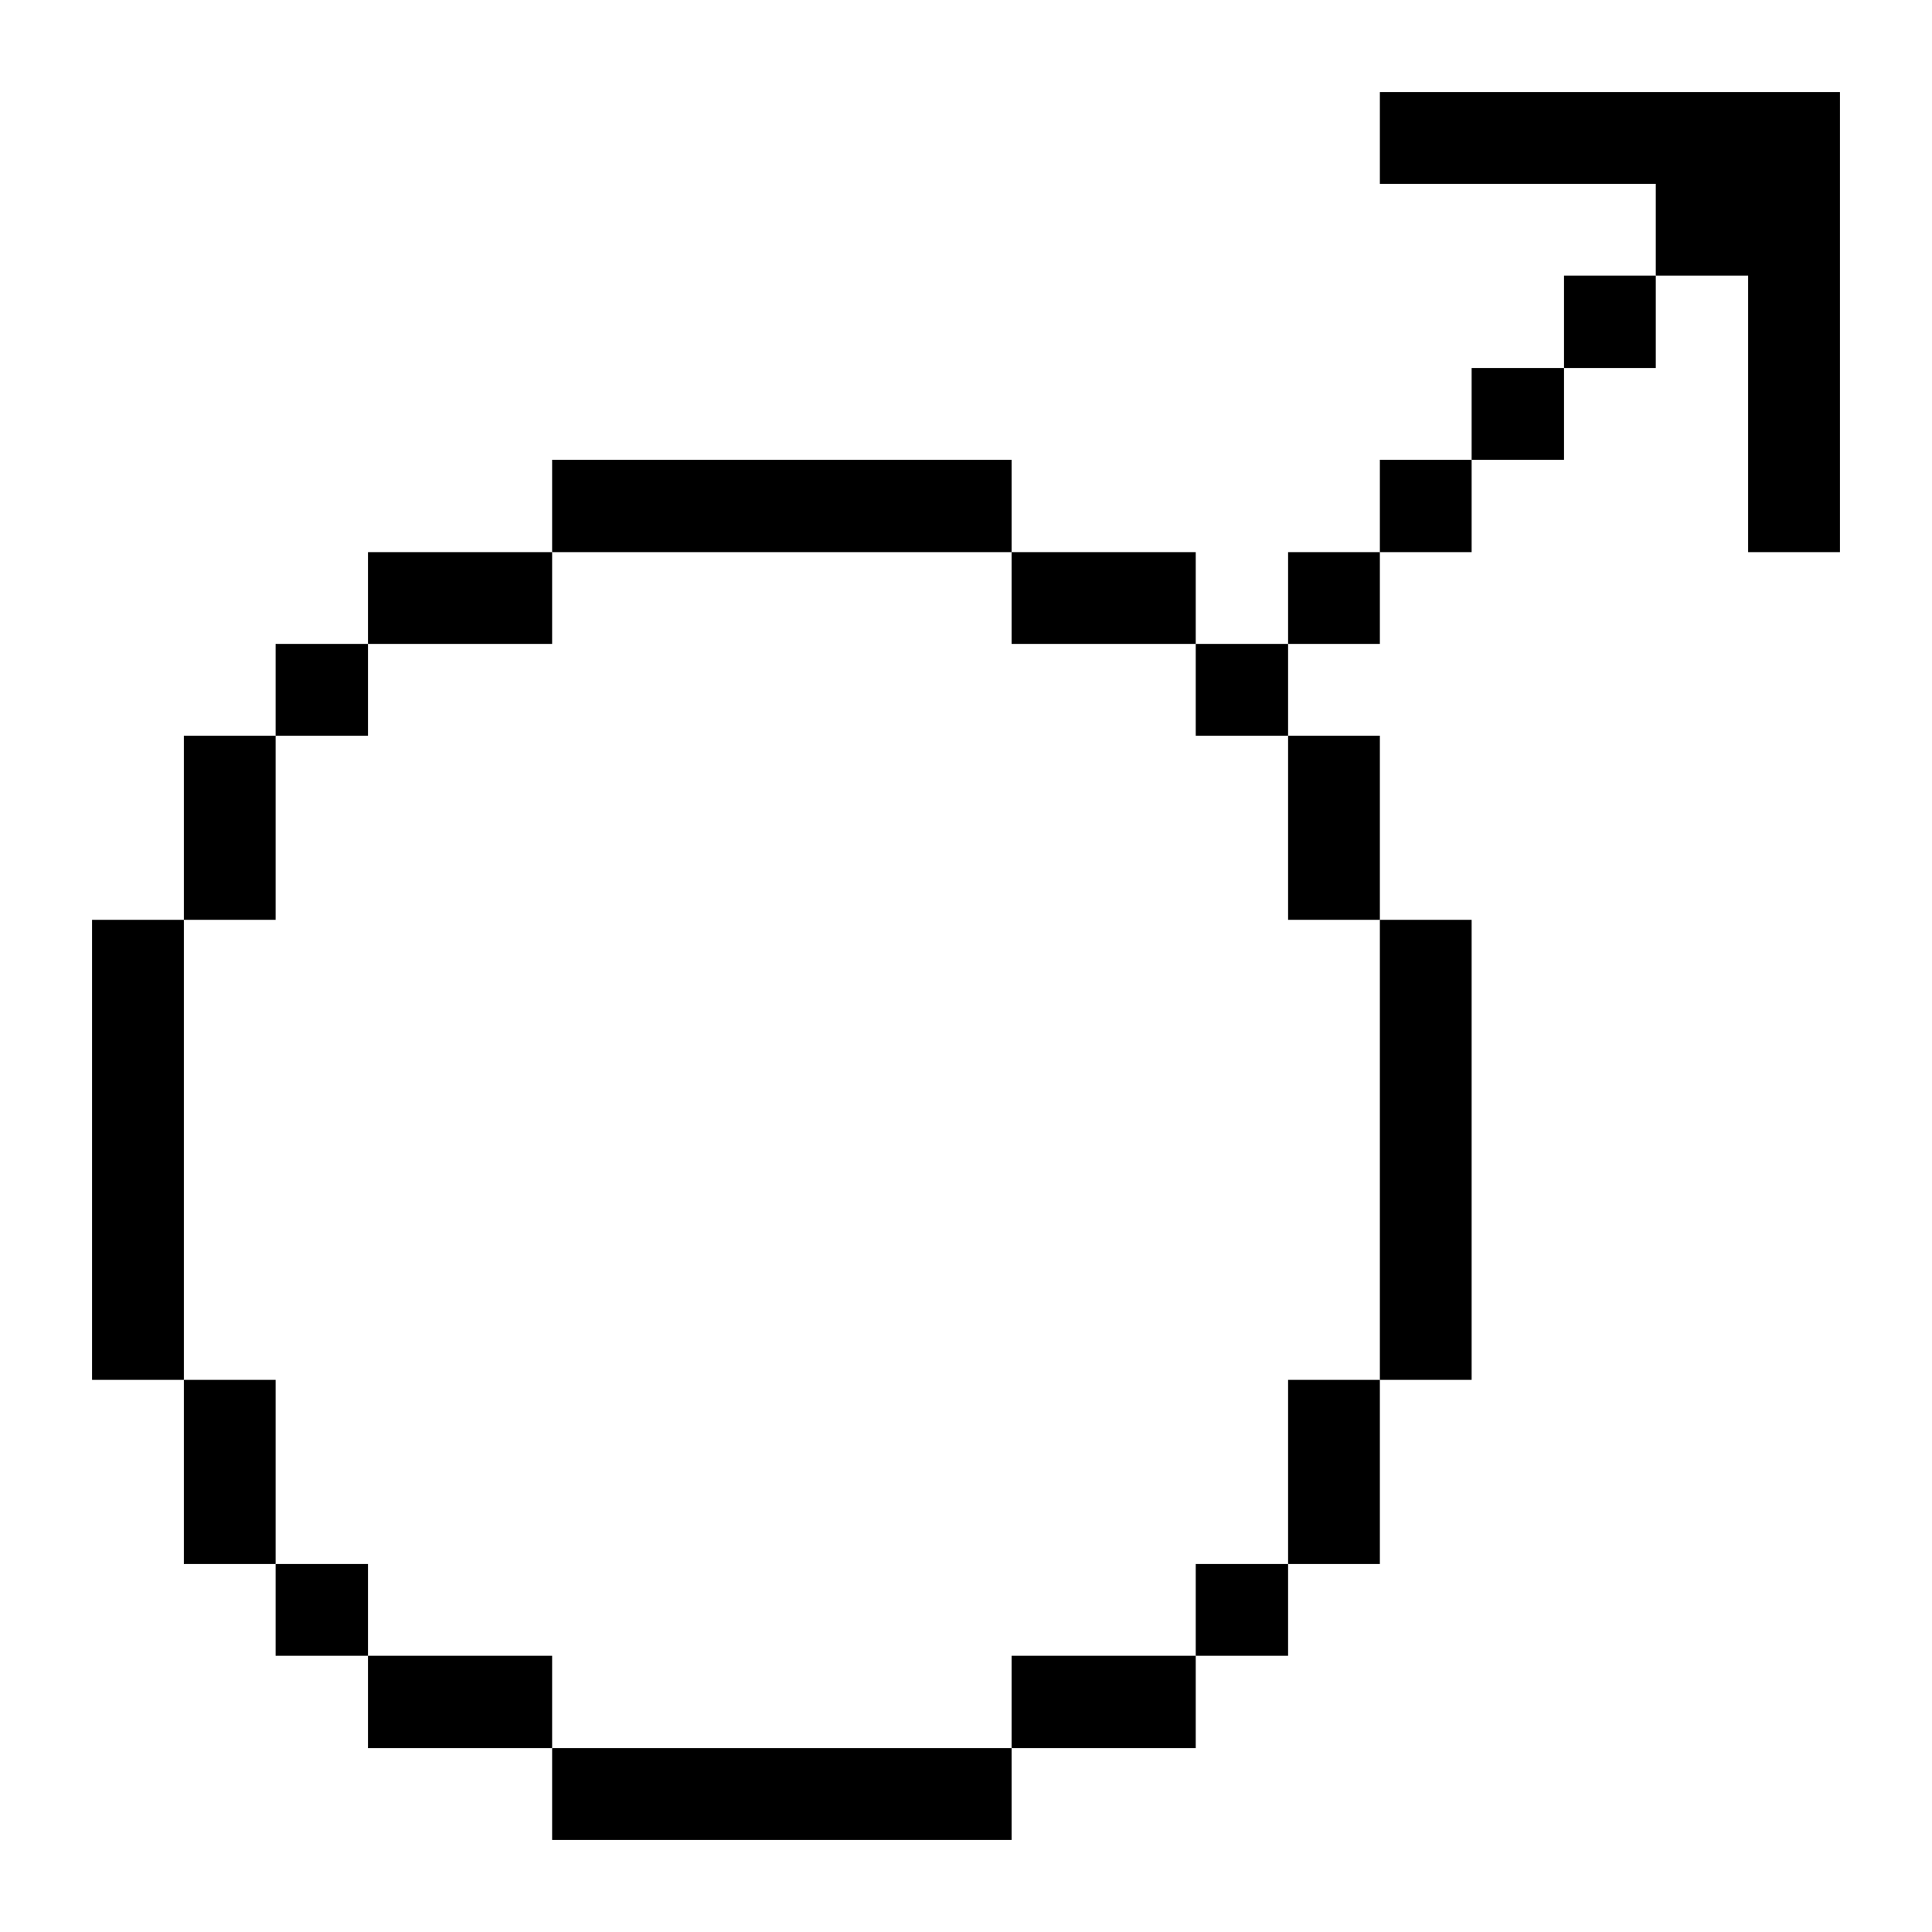 <svg xmlns="http://www.w3.org/2000/svg" viewBox="0 0 32 32" id="User-Gender-Male--Streamline-Pixel">
  <desc>
    User Gender Male Streamline Icon: https://streamlinehq.com
  </desc>
  <title>user-gender-male</title>
  <g>
    <path d="m22.855 1.525 0 1.52 4.57 0 0 1.52 1.53 0 0 4.58 1.52 0 0 -7.62 -7.62 0z" fill="#000000" stroke-width="1"></path>
    <path d="M25.905 4.565h1.52v1.53h-1.52Z" fill="#000000" stroke-width="1"></path>
    <path d="M24.375 6.095h1.53v1.52h-1.53Z" fill="#000000" stroke-width="1"></path>
    <path d="M22.855 15.235h1.52v7.62h-1.52Z" fill="#000000" stroke-width="1"></path>
    <path d="M22.855 7.615h1.52v1.53h-1.52Z" fill="#000000" stroke-width="1"></path>
    <path d="M21.335 22.855h1.52v3.05h-1.52Z" fill="#000000" stroke-width="1"></path>
    <path d="M21.335 12.185h1.52v3.05h-1.52Z" fill="#000000" stroke-width="1"></path>
    <path d="M21.335 9.145h1.52v1.52h-1.52Z" fill="#000000" stroke-width="1"></path>
    <path d="M19.805 25.905h1.53v1.52h-1.53Z" fill="#000000" stroke-width="1"></path>
    <path d="M19.805 10.665h1.53v1.52h-1.53Z" fill="#000000" stroke-width="1"></path>
    <path d="M16.755 27.425h3.05v1.53h-3.05Z" fill="#000000" stroke-width="1"></path>
    <path d="M16.755 9.145h3.05v1.52h-3.05Z" fill="#000000" stroke-width="1"></path>
    <path d="M9.145 28.955h7.61v1.52h-7.61Z" fill="#000000" stroke-width="1"></path>
    <path d="M9.145 7.615h7.61v1.53h-7.61Z" fill="#000000" stroke-width="1"></path>
    <path d="M6.095 27.425h3.05v1.53h-3.05Z" fill="#000000" stroke-width="1"></path>
    <path d="M6.095 9.145h3.05v1.52h-3.05Z" fill="#000000" stroke-width="1"></path>
    <path d="M4.565 25.905h1.53v1.52h-1.53Z" fill="#000000" stroke-width="1"></path>
    <path d="M4.565 10.665h1.53v1.52h-1.53Z" fill="#000000" stroke-width="1"></path>
    <path d="M3.045 22.855h1.52v3.05h-1.52Z" fill="#000000" stroke-width="1"></path>
    <path d="M3.045 12.185h1.52v3.05h-1.52Z" fill="#000000" stroke-width="1"></path>
    <path d="M1.525 15.235h1.52v7.62h-1.52Z" fill="#000000" stroke-width="1"></path>
  </g>
</svg>